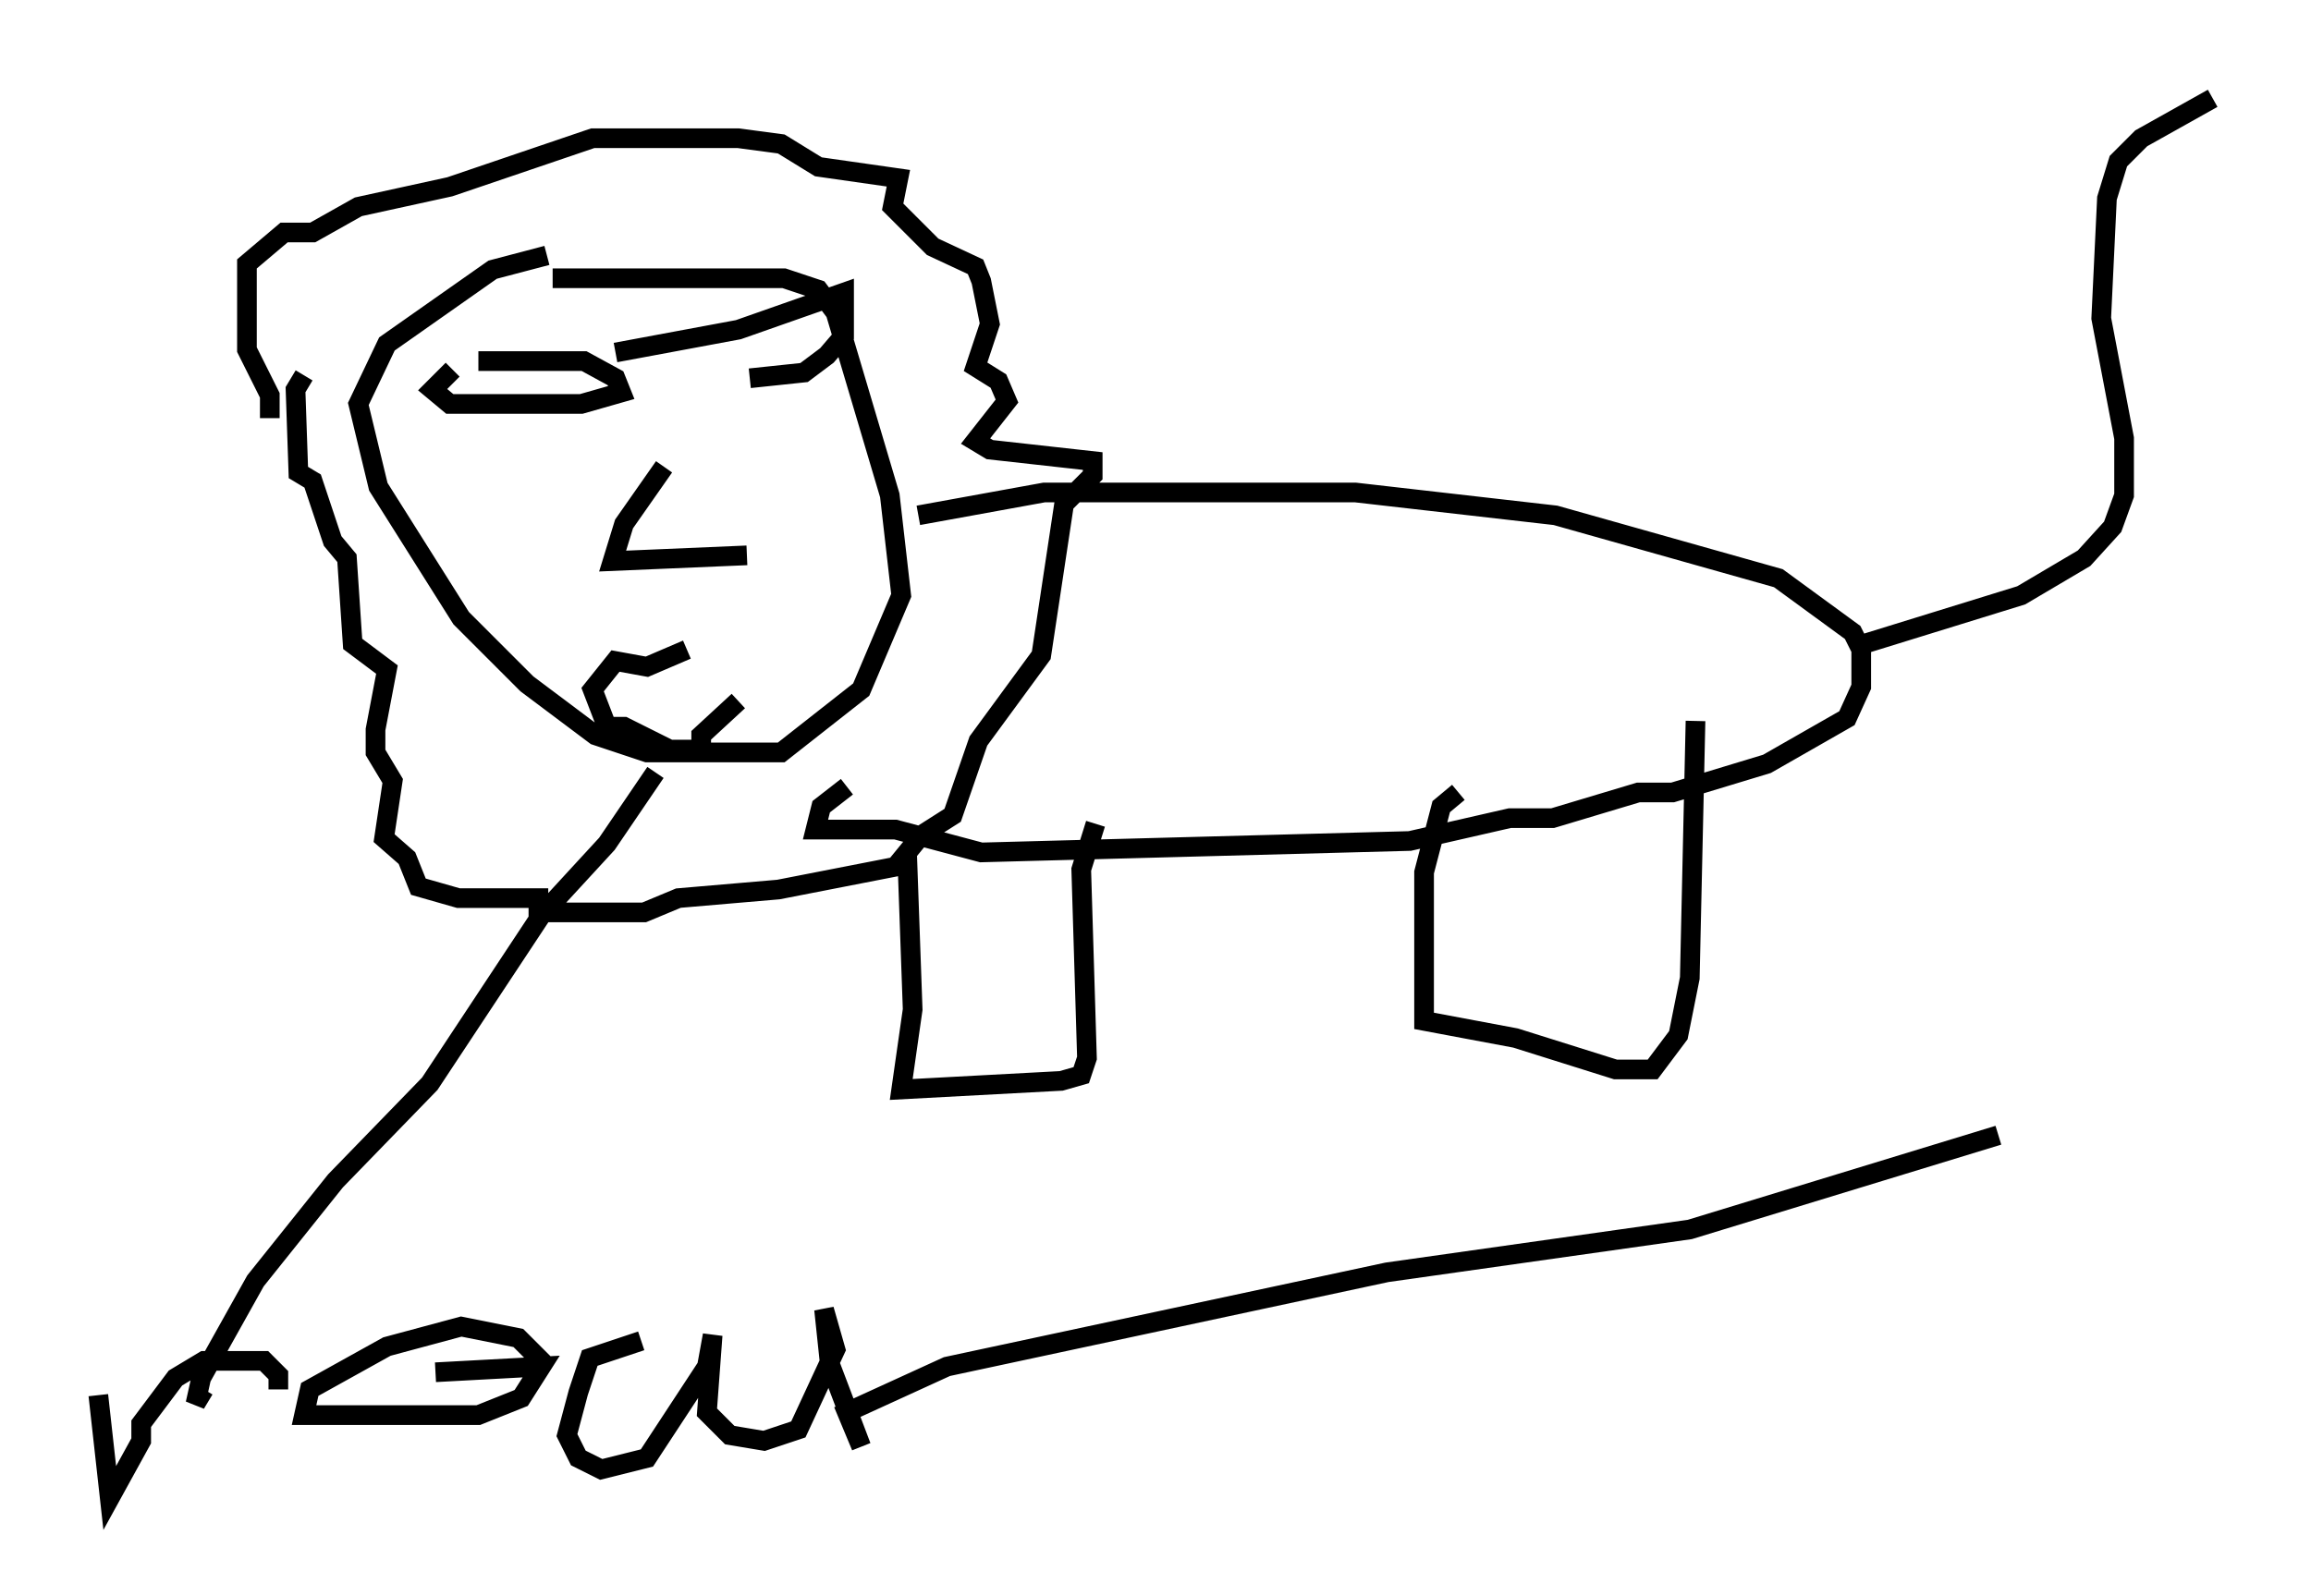 <?xml version="1.0" encoding="utf-8" ?>
<svg baseProfile="full" height="81.173" version="1.1" width="117.486" xmlns="http://www.w3.org/2000/svg" xmlns:ev="http://www.w3.org/2001/xml-events" xmlns:xlink="http://www.w3.org/1999/xlink"><defs /><rect fill="white" height="81.173" width="117.486" x="0" y="0" /><path d="M24.173, 14.732 m3.922, -0.581 l11.765, 0.0 1.743, 0.581 l0.872, 1.162 2.76, 9.296 l0.581, 5.084 -2.034, 4.793 l-4.067, 3.196 -6.827, 0.0 l-2.615, -0.872 -3.486, -2.615 l-3.341, -3.341 -4.212, -6.682 l-1.017, -4.212 1.453, -3.05 l5.374, -3.777 2.76, -0.726 m18.883, 13.218 l6.391, -1.162 15.832, 0.0 l10.168, 1.162 11.33, 3.196 l3.777, 2.76 0.436, 0.872 l0.0, 1.888 -0.726, 1.598 l-4.067, 2.324 -4.793, 1.453 l-1.743, 0.0 -4.358, 1.307 l-2.179, 0.0 -5.084, 1.162 l-21.788, 0.581 -4.358, -1.162 l-4.067, 0.0 0.291, -1.162 l1.307, -1.017 m51.709, -7.263 l7.989, -2.469 3.196, -1.888 l1.453, -1.598 0.581, -1.598 l0.0, -2.905 -1.162, -6.101 l0.291, -6.101 0.581, -1.888 l1.162, -1.162 3.631, -2.034 m-66.38, 38.201 l0.291, 8.134 -0.581, 4.067 l8.134, -0.436 1.017, -0.291 l0.291, -0.872 -0.291, -9.587 l0.726, -2.324 m18.447, -1.598 l-0.872, 0.726 -0.872, 3.341 l0.0, 7.553 4.648, 0.872 l5.084, 1.598 1.888, 0.0 l1.307, -1.743 0.581, -2.905 l0.291, -13.073 m-72.48, -15.397 l0.0, -1.162 -1.162, -2.324 l0.0, -4.358 1.888, -1.598 l1.453, 0.0 2.324, -1.307 l4.648, -1.017 7.263, -2.469 l7.408, 0.0 2.179, 0.291 l1.888, 1.162 4.067, 0.581 l-0.291, 1.453 2.034, 2.034 l2.179, 1.017 0.291, 0.726 l0.436, 2.179 -0.726, 2.179 l1.162, 0.726 0.436, 1.017 l-1.598, 2.034 0.726, 0.436 l5.229, 0.581 0.0, 0.726 l-1.453, 1.453 -1.162, 7.698 l-3.196, 4.358 -1.307, 3.777 l-1.598, 1.017 -1.307, 1.598 l-5.955, 1.162 -5.084, 0.436 l-1.743, 0.726 -5.374, 0.0 l0.0, -0.726 -4.067, 0.0 l-2.034, -0.581 -0.581, -1.453 l-1.162, -1.017 0.436, -2.905 l-0.872, -1.453 0.0, -1.162 l0.581, -3.05 -1.743, -1.307 l-0.291, -4.358 -0.726, -0.872 l-1.017, -3.05 -0.726, -0.436 l-0.145, -4.212 0.436, -0.726 m8.86, -0.726 l5.374, 0.0 1.598, 0.872 l0.291, 0.726 -2.034, 0.581 l-6.682, 0.0 -0.872, -0.726 l1.017, -1.017 m8.279, -0.872 l6.246, -1.162 5.374, -1.888 l0.0, 2.179 -0.872, 1.017 l-1.162, 0.872 -2.76, 0.291 m-4.358, 4.503 l-2.034, 2.905 -0.581, 1.888 l6.827, -0.291 m-3.05, 4.793 l-2.034, 0.872 -1.598, -0.291 l-1.162, 1.453 0.726, 1.888 l0.872, 0.0 2.324, 1.162 l1.598, 0.0 0.0, -0.726 l1.888, -1.743 m-4.212, 3.631 l-2.469, 3.631 -3.341, 3.631 l-5.665, 8.57 -4.793, 4.939 l-4.067, 5.084 -2.76, 4.939 l-0.291, 1.307 0.436, -0.726 m-5.374, 0.291 l0.581, 5.229 1.598, -2.905 l0.0, -0.872 1.743, -2.324 l1.453, -0.872 3.05, 0.0 l0.726, 0.726 0.0, 0.726 m7.989, -0.872 l5.374, -0.291 -1.017, 1.598 l-2.179, 0.872 -8.86, 0.0 l0.291, -1.307 3.922, -2.179 l3.777, -1.017 2.905, 0.581 l1.453, 1.453 m4.793, -1.307 l-2.615, 0.872 -0.581, 1.743 l-0.581, 2.179 0.581, 1.162 l1.162, 0.581 2.324, -0.581 l3.05, -4.648 0.291, -1.598 l-0.291, 3.922 1.162, 1.162 l1.743, 0.291 1.743, -0.581 l1.888, -4.067 -0.581, -2.034 l0.291, 2.76 1.598, 4.212 l-0.726, -1.743 5.084, -2.324 l22.369, -4.793 15.397, -2.179 l15.687, -4.793 " fill="none" stroke="black" stroke-width="1" /></svg>